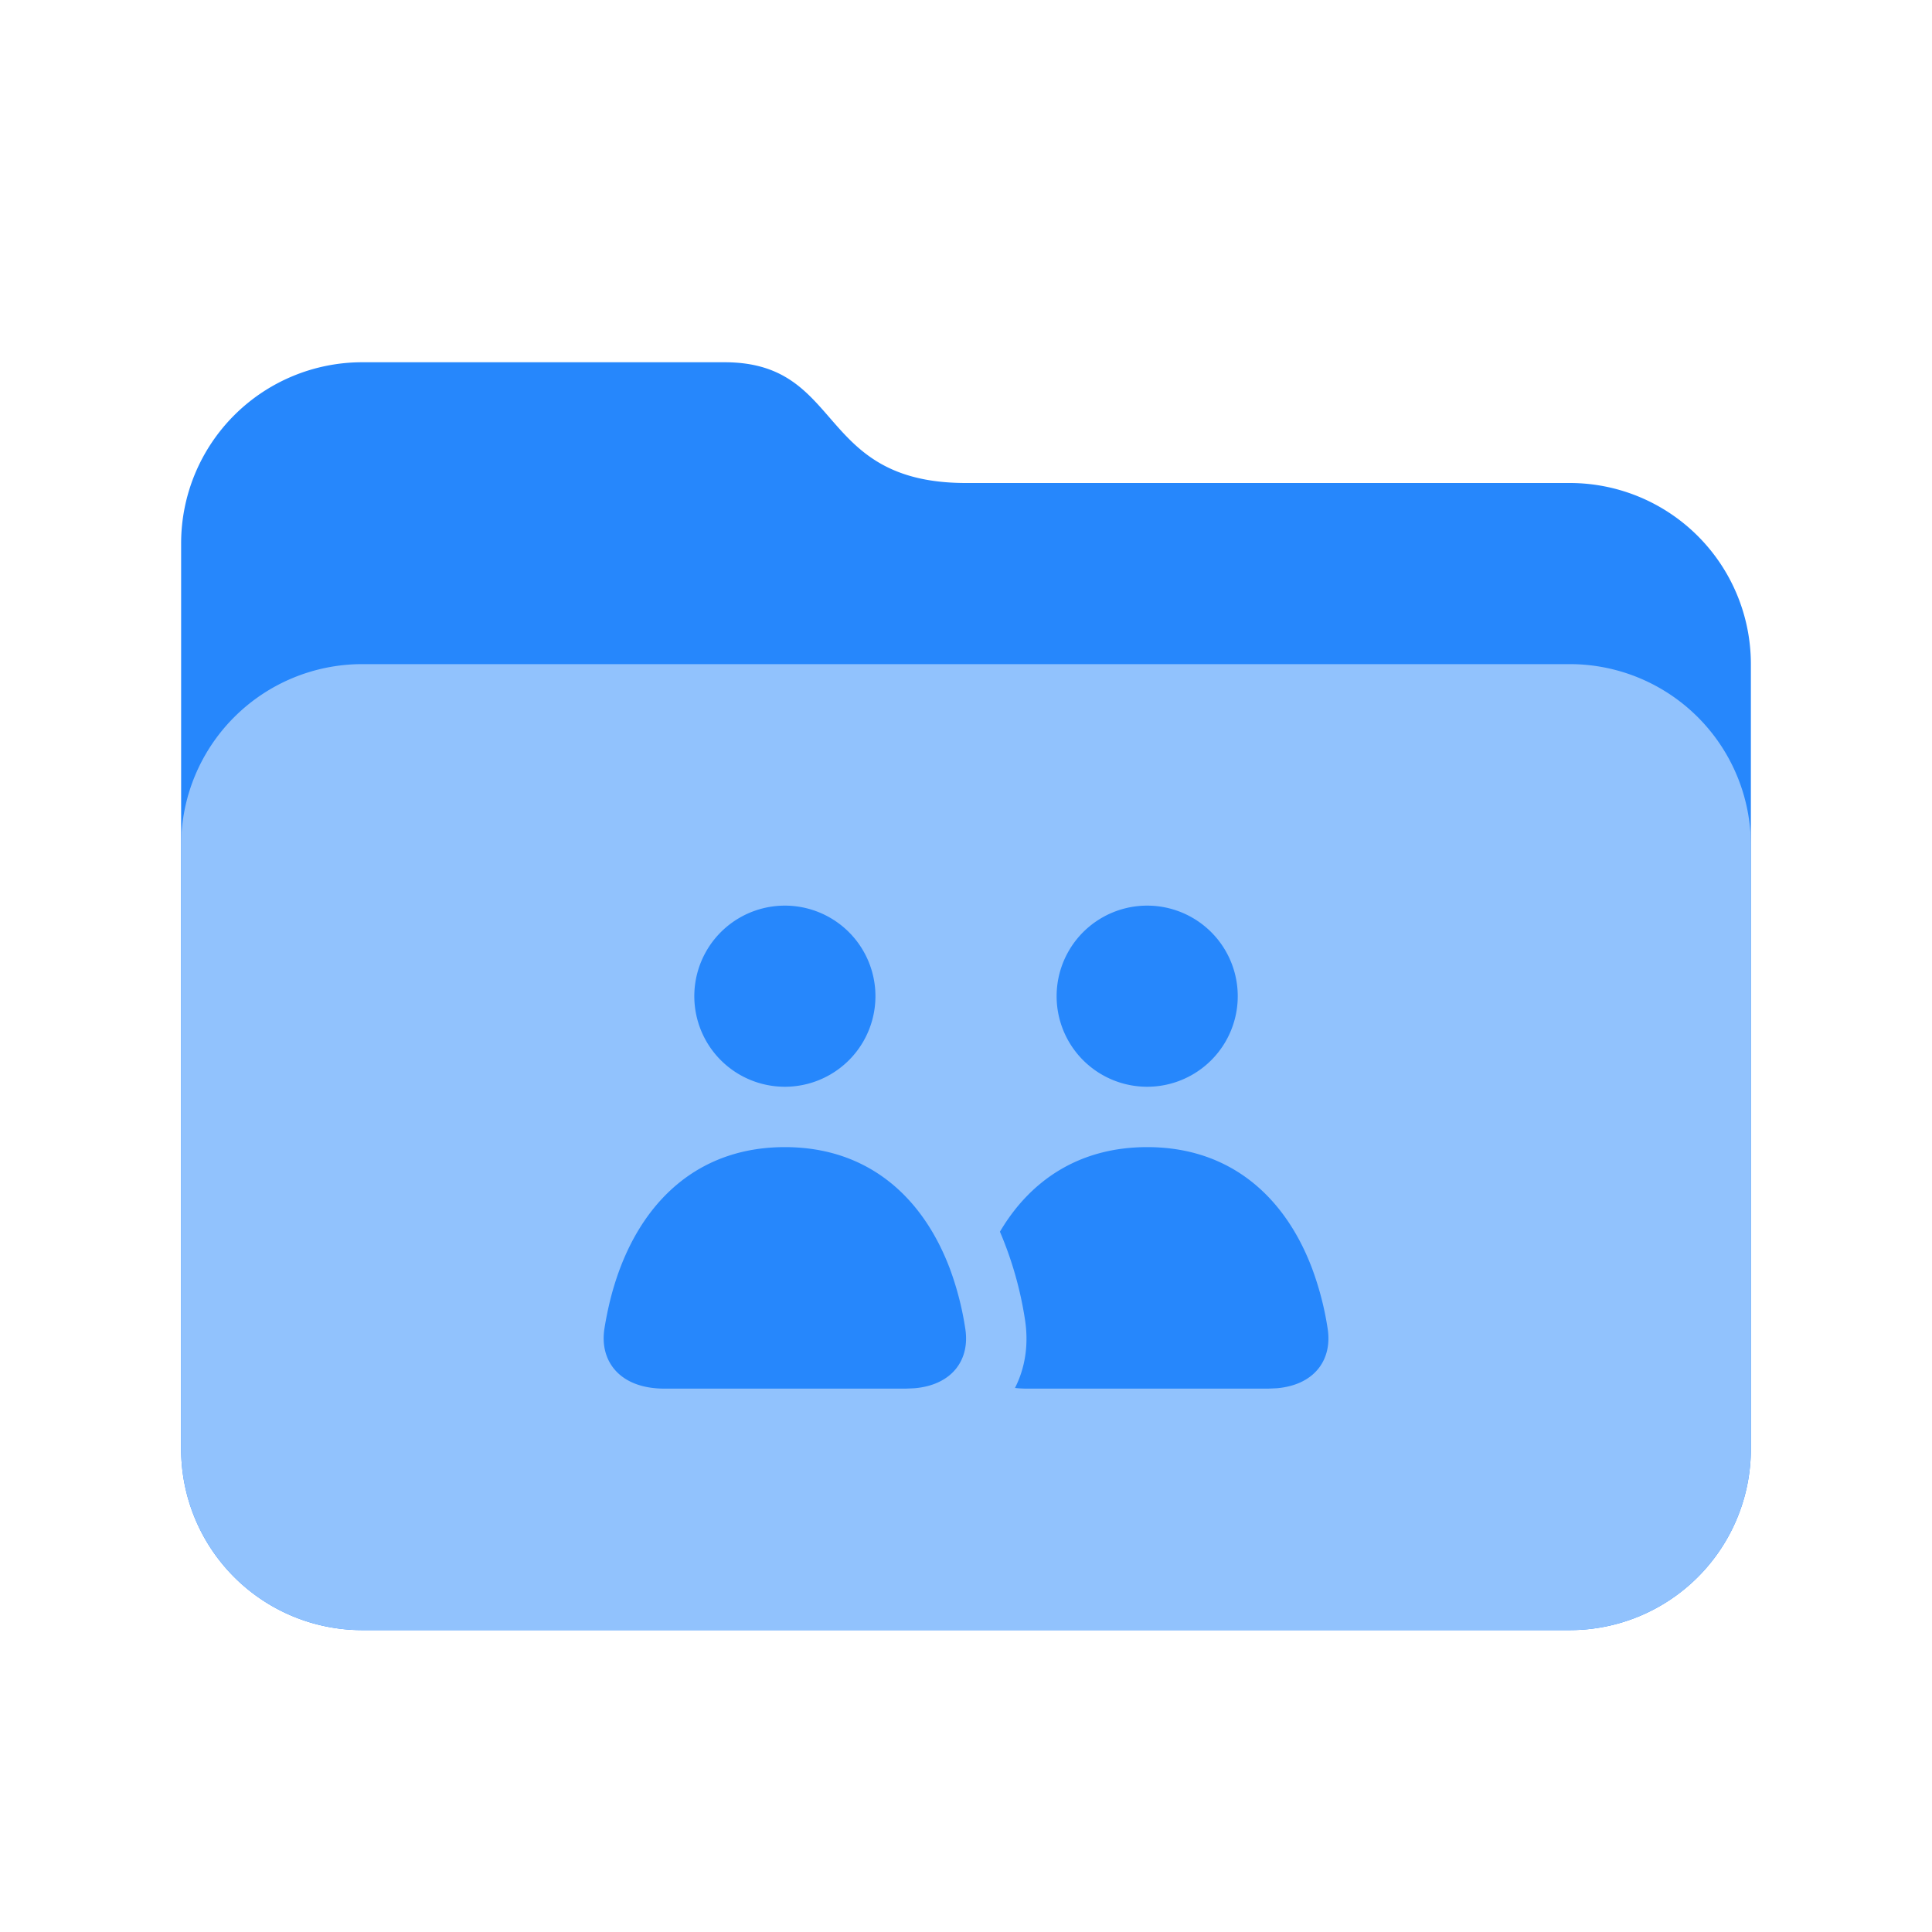 <svg xmlns="http://www.w3.org/2000/svg" viewBox="0 0 32 32" focusable="false" role="presentation"><g fill="none" fill-rule="evenodd"><path fill="#2687FC" d="M6 6h6c2 0 1.5 2 4 2h10a3 3 0 013 3v13a3 3 0 01-3 3H6a3 3 0 01-3-3V9a3 3 0 013-3z"></path><path fill="#91c2fd" d="M26 11a3 3 0 013 3v10a3 3 0 01-3 3H6a3 3 0 01-3-3V14a3 3 0 013-3h20zm-6.999 8c-1.117 0-1.933.543-2.439 1.401a6.024 6.024 0 01.414 1.45c.066.42.003.809-.165 1.138a1.7 1.7 0 00.193.011h4.002l.14-.006c.63-.054.924-.476.844-.988a5.028 5.028 0 00-.258-.997c-.453-1.2-1.367-2.009-2.73-2.009zM13 19c-1.364 0-2.278.81-2.731 2.01a4.774 4.774 0 00-.185.62c-.028.123-.053.25-.073.378-.084.54.258.992.992.992h4.002l.14-.006c.63-.054.924-.476.843-.988a5.028 5.028 0 00-.257-.997C15.277 19.81 14.363 19 13 19zm0-4a1.5 1.5 0 100 3 1.5 1.5 0 000-3zm6.001 0a1.5 1.5 0 100 3 1.5 1.5 0 000-3z"></path></g></svg>